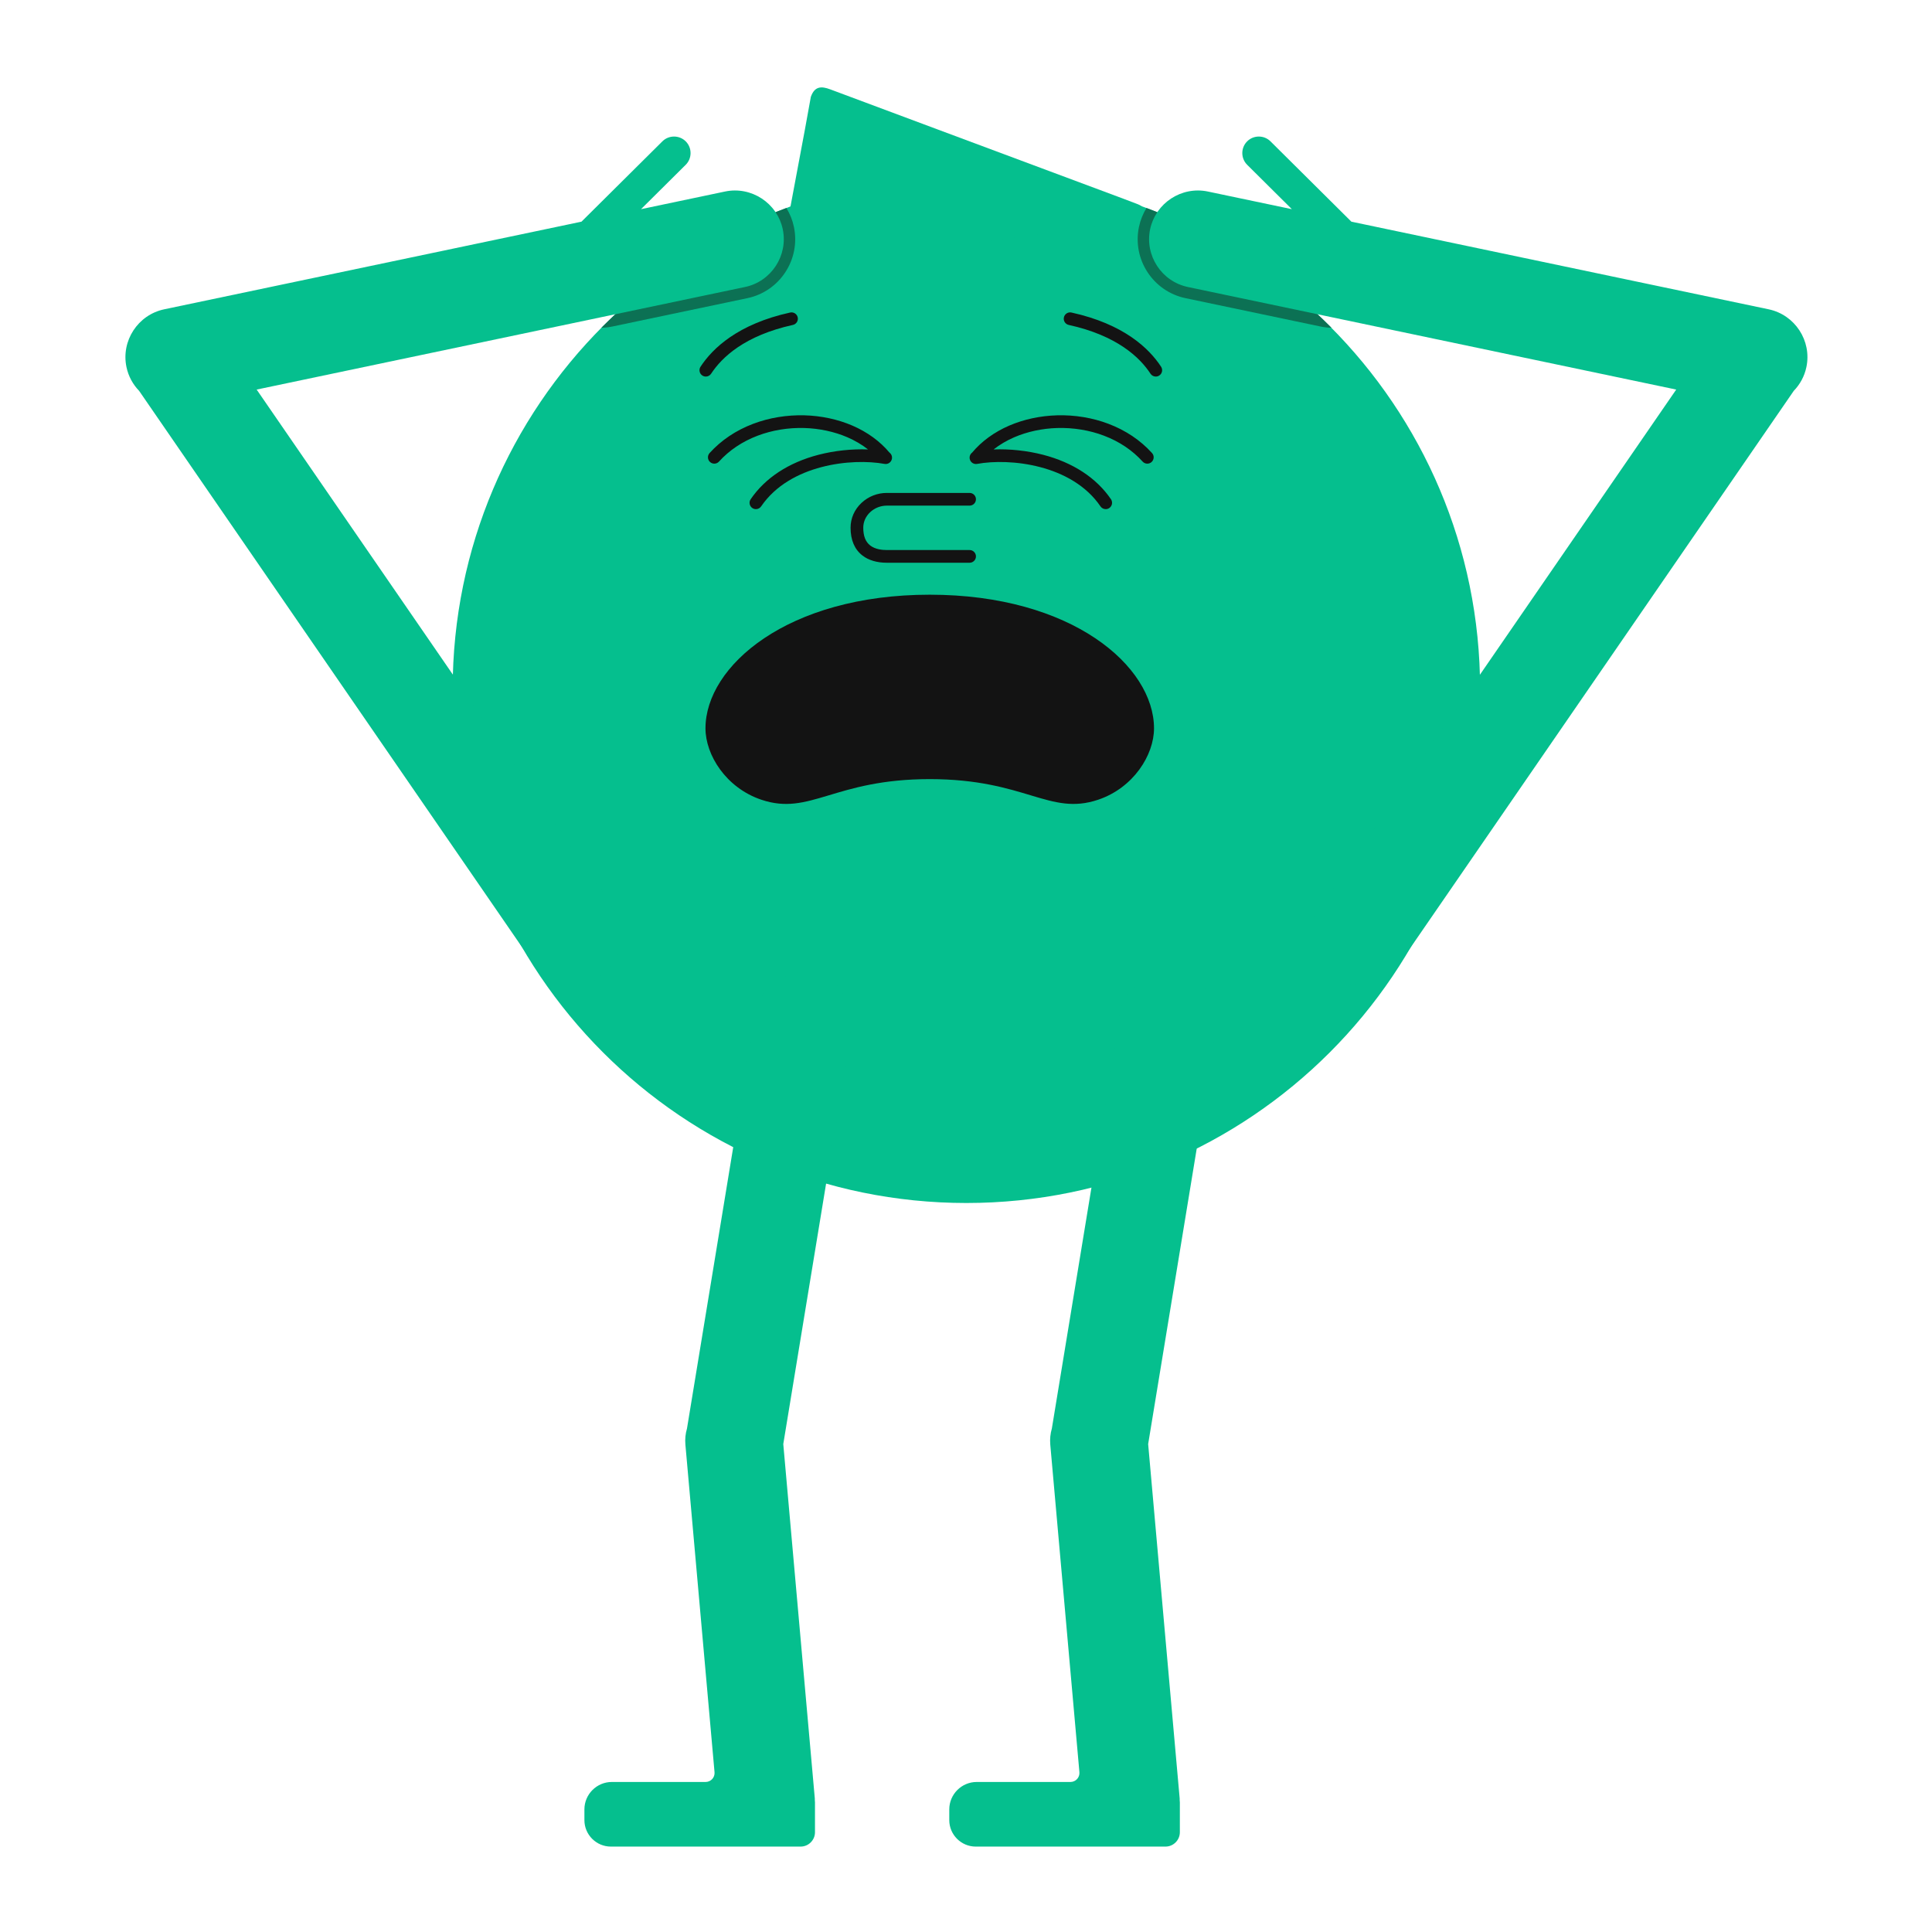 <svg width="200" height="200" viewBox="0 0 200 200" fill="none" xmlns="http://www.w3.org/2000/svg">
<path fill-rule="evenodd" clip-rule="evenodd" d="M153.22 71.354C153.22 100.725 129.41 124.534 100.04 124.534C70.669 124.534 46.859 100.725 46.859 71.354C46.859 41.983 70.669 18.174 100.04 18.174C129.41 18.174 153.22 41.983 153.22 71.354Z" fill="#05BF8E"/>
<path fill-rule="evenodd" clip-rule="evenodd" d="M118.441 22.058C118.503 21.477 118.116 21.261 117.663 21.093C117.121 20.892 116.584 20.681 116.043 20.479C109.681 18.106 103.32 15.733 96.958 13.361C93.285 11.991 89.612 10.622 85.941 9.248C85.033 8.908 84.329 8.91 83.937 10.031C83.734 11.148 83.537 12.265 83.329 13.381C82.784 16.299 82.235 19.216 81.689 22.133C81.436 23.529 81.189 24.926 80.931 26.322C80.686 27.649 80.787 27.778 82.141 27.599C90.532 26.489 98.923 25.37 107.313 24.25C110.693 23.798 114.072 23.337 117.452 22.878C118.119 22.787 118.387 22.558 118.441 22.058Z" fill="#05BF8E"/>
<path fill-rule="evenodd" clip-rule="evenodd" d="M121.753 100.74H121.753C119.013 100.289 116.402 102.163 115.952 104.903L108.887 147.882C108.734 148.408 108.673 148.97 108.724 149.546L111.74 183.458C111.788 184.001 111.36 184.469 110.814 184.469H101.106C99.546 184.469 98.269 185.746 98.269 187.306V188.422C98.269 189.927 99.501 191.158 101.005 191.158H120.652C121.47 191.158 122.138 190.489 122.138 189.672V186.594C122.138 186.504 122.131 186.416 122.12 186.328C122.124 186.28 122.125 186.231 122.12 186.182L118.857 149.489L125.916 106.541C126.367 103.801 124.493 101.19 121.753 100.74Z" fill="#05BF8E"/>
<path fill-rule="evenodd" clip-rule="evenodd" d="M83.981 100.74C81.241 100.289 78.631 102.163 78.18 104.903L71.116 147.882C70.962 148.408 70.901 148.97 70.952 149.546L73.968 183.458C74.017 184.001 73.588 184.469 73.043 184.469H63.335C61.775 184.469 60.498 185.746 60.498 187.306L60.498 188.422C60.498 189.927 61.729 191.158 63.233 191.158H82.881C83.698 191.158 84.367 190.489 84.367 189.672V186.594C84.367 186.504 84.359 186.416 84.349 186.328C84.352 186.28 84.353 186.231 84.349 186.182L81.085 149.489L88.145 106.541C88.595 103.801 86.722 101.19 83.981 100.74Z" fill="#05BF8E"/>
<path fill-rule="evenodd" clip-rule="evenodd" d="M81.031 23.73C80.461 21.013 77.77 19.256 75.052 19.827L66.358 21.653L70.983 17.061C71.651 16.398 71.656 15.309 70.993 14.64C70.33 13.972 69.24 13.967 68.572 14.63L60.195 22.947L16.996 32.02C14.278 32.591 12.521 35.282 13.092 37.999C13.294 38.96 13.761 39.799 14.4 40.459L55.208 99.743C56.783 102.031 59.943 102.614 62.23 101.039C64.518 99.465 65.101 96.305 63.526 94.017L26.569 40.328L63.138 32.648H63.138L77.128 29.71C79.846 29.139 81.602 26.448 81.031 23.73Z" fill="#05BF8E"/>
<path fill-rule="evenodd" clip-rule="evenodd" d="M183.095 32.02L139.895 22.947L131.518 14.63C130.85 13.967 129.761 13.972 129.098 14.64C128.435 15.309 128.439 16.398 129.108 17.061L133.733 21.653L125.038 19.827C122.32 19.256 119.629 21.013 119.059 23.731C118.488 26.448 120.245 29.139 122.962 29.71L136.952 32.648L173.521 40.328L136.564 94.017C134.989 96.305 135.573 99.465 137.86 101.039C140.147 102.614 143.307 102.031 144.882 99.743L185.691 40.459C186.329 39.799 186.797 38.96 186.998 37.999C187.569 35.282 185.812 32.591 183.095 32.02Z" fill="#05BF8E"/>
<path fill-rule="evenodd" clip-rule="evenodd" d="M81.031 23.73C81.602 26.448 79.846 29.139 77.128 29.709L63.699 32.53C63.21 32.988 62.729 33.455 62.258 33.932C62.634 33.922 63.011 33.88 63.381 33.803L77.37 30.865C80.732 30.159 82.892 26.849 82.186 23.488C82.038 22.781 81.77 22.123 81.407 21.531C81.032 21.672 80.658 21.817 80.287 21.965C80.637 22.486 80.895 23.081 81.031 23.73Z" fill="#0C7154"/>
<path fill-rule="evenodd" clip-rule="evenodd" d="M119.06 23.73C118.49 26.448 120.246 29.139 122.964 29.709L136.392 32.53C136.882 32.988 137.362 33.455 137.834 33.932C137.458 33.922 137.081 33.88 136.711 33.803L122.721 30.865C119.36 30.159 117.199 26.849 117.905 23.488C118.054 22.781 118.322 22.123 118.685 21.531C119.06 21.672 119.434 21.817 119.805 21.965C119.455 22.486 119.197 23.081 119.06 23.73Z" fill="#0C7154"/>
<path fill-rule="evenodd" clip-rule="evenodd" d="M113.675 82.789C108.622 84.487 106.176 80.654 96.247 80.654C86.318 80.654 83.873 84.487 78.819 82.789C75.152 81.557 73.031 78.148 73.031 75.398C73.031 68.974 81.5 61.563 96.247 61.563C110.994 61.563 119.463 68.974 119.463 75.398C119.463 78.148 117.342 81.557 113.675 82.789Z" fill="#131313"/>
<path fill-rule="evenodd" clip-rule="evenodd" d="M100.373 58.255H91.8C90.787 58.255 89.917 57.998 89.285 57.51C88.466 56.879 88.051 55.908 88.051 54.626C88.051 53.652 88.454 52.74 89.186 52.056C89.897 51.393 90.825 51.027 91.8 51.027H100.373C100.736 51.027 101.03 51.322 101.03 51.684C101.03 52.047 100.736 52.342 100.373 52.342H91.8C91.168 52.342 90.543 52.587 90.083 53.017C89.62 53.449 89.365 54.02 89.365 54.626C89.365 55.492 89.601 56.095 90.088 56.47C90.593 56.859 91.297 56.941 91.8 56.941H100.373C100.736 56.941 101.03 57.235 101.03 57.598C101.03 57.961 100.736 58.255 100.373 58.255Z" fill="#131313"/>
<path fill-rule="evenodd" clip-rule="evenodd" d="M119.257 46.899C118.049 45.567 116.529 44.548 114.74 43.87C113.094 43.246 111.258 42.943 109.432 42.994C107.693 43.041 105.979 43.41 104.475 44.058C102.933 44.723 101.609 45.687 100.637 46.851C100.444 46.996 100.338 47.241 100.384 47.495C100.449 47.852 100.792 48.089 101.148 48.023C104.508 47.409 110.946 48.06 113.921 52.419C114.048 52.606 114.254 52.706 114.464 52.706C114.591 52.706 114.72 52.669 114.834 52.592C115.133 52.388 115.211 51.979 115.006 51.679C113.5 49.471 111.07 47.88 107.98 47.078C106.331 46.651 104.522 46.462 102.857 46.525C103.488 46.03 104.208 45.604 104.995 45.265C106.347 44.682 107.894 44.35 109.468 44.307C111.125 44.262 112.787 44.535 114.275 45.099C115.868 45.703 117.216 46.605 118.284 47.782C118.528 48.051 118.943 48.071 119.212 47.827C119.481 47.583 119.501 47.168 119.257 46.899Z" fill="#131313"/>
<path fill-rule="evenodd" clip-rule="evenodd" d="M92.078 46.851C91.106 45.687 89.782 44.723 88.24 44.058C86.736 43.41 85.022 43.041 83.283 42.994C81.457 42.944 79.621 43.246 77.975 43.87C76.186 44.548 74.666 45.567 73.457 46.899C73.214 47.168 73.234 47.583 73.503 47.827C73.772 48.071 74.187 48.05 74.431 47.782C75.498 46.605 76.847 45.703 78.44 45.099C79.928 44.535 81.59 44.262 83.247 44.307C84.821 44.351 86.367 44.682 87.72 45.265C88.507 45.604 89.227 46.03 89.858 46.525C88.193 46.461 86.383 46.651 84.735 47.078C81.644 47.88 79.215 49.471 77.709 51.679C77.504 51.979 77.582 52.388 77.881 52.592C77.995 52.669 78.124 52.706 78.251 52.706C78.461 52.706 78.667 52.606 78.794 52.419C81.769 48.059 88.207 47.409 91.567 48.023C91.924 48.089 92.266 47.852 92.331 47.495C92.377 47.242 92.271 46.996 92.078 46.851Z" fill="#131313"/>
<path fill-rule="evenodd" clip-rule="evenodd" d="M73.067 38.982C72.943 38.982 72.819 38.947 72.708 38.875C72.404 38.676 72.319 38.269 72.517 37.965C73.761 36.063 76.381 33.545 81.796 32.353C82.151 32.275 82.501 32.5 82.579 32.854C82.657 33.209 82.433 33.559 82.079 33.637C77.096 34.733 74.727 36.987 73.617 38.684C73.491 38.877 73.281 38.982 73.067 38.982Z" fill="#131313"/>
<path fill-rule="evenodd" clip-rule="evenodd" d="M119.647 38.982C119.433 38.982 119.223 38.877 119.097 38.684C117.987 36.987 115.618 34.733 110.635 33.637C110.281 33.559 110.057 33.208 110.135 32.854C110.213 32.499 110.563 32.276 110.918 32.353C116.333 33.545 118.953 36.063 120.196 37.965C120.395 38.269 120.31 38.676 120.006 38.874C119.895 38.947 119.77 38.982 119.647 38.982Z" fill="#131313"/>
</svg>
